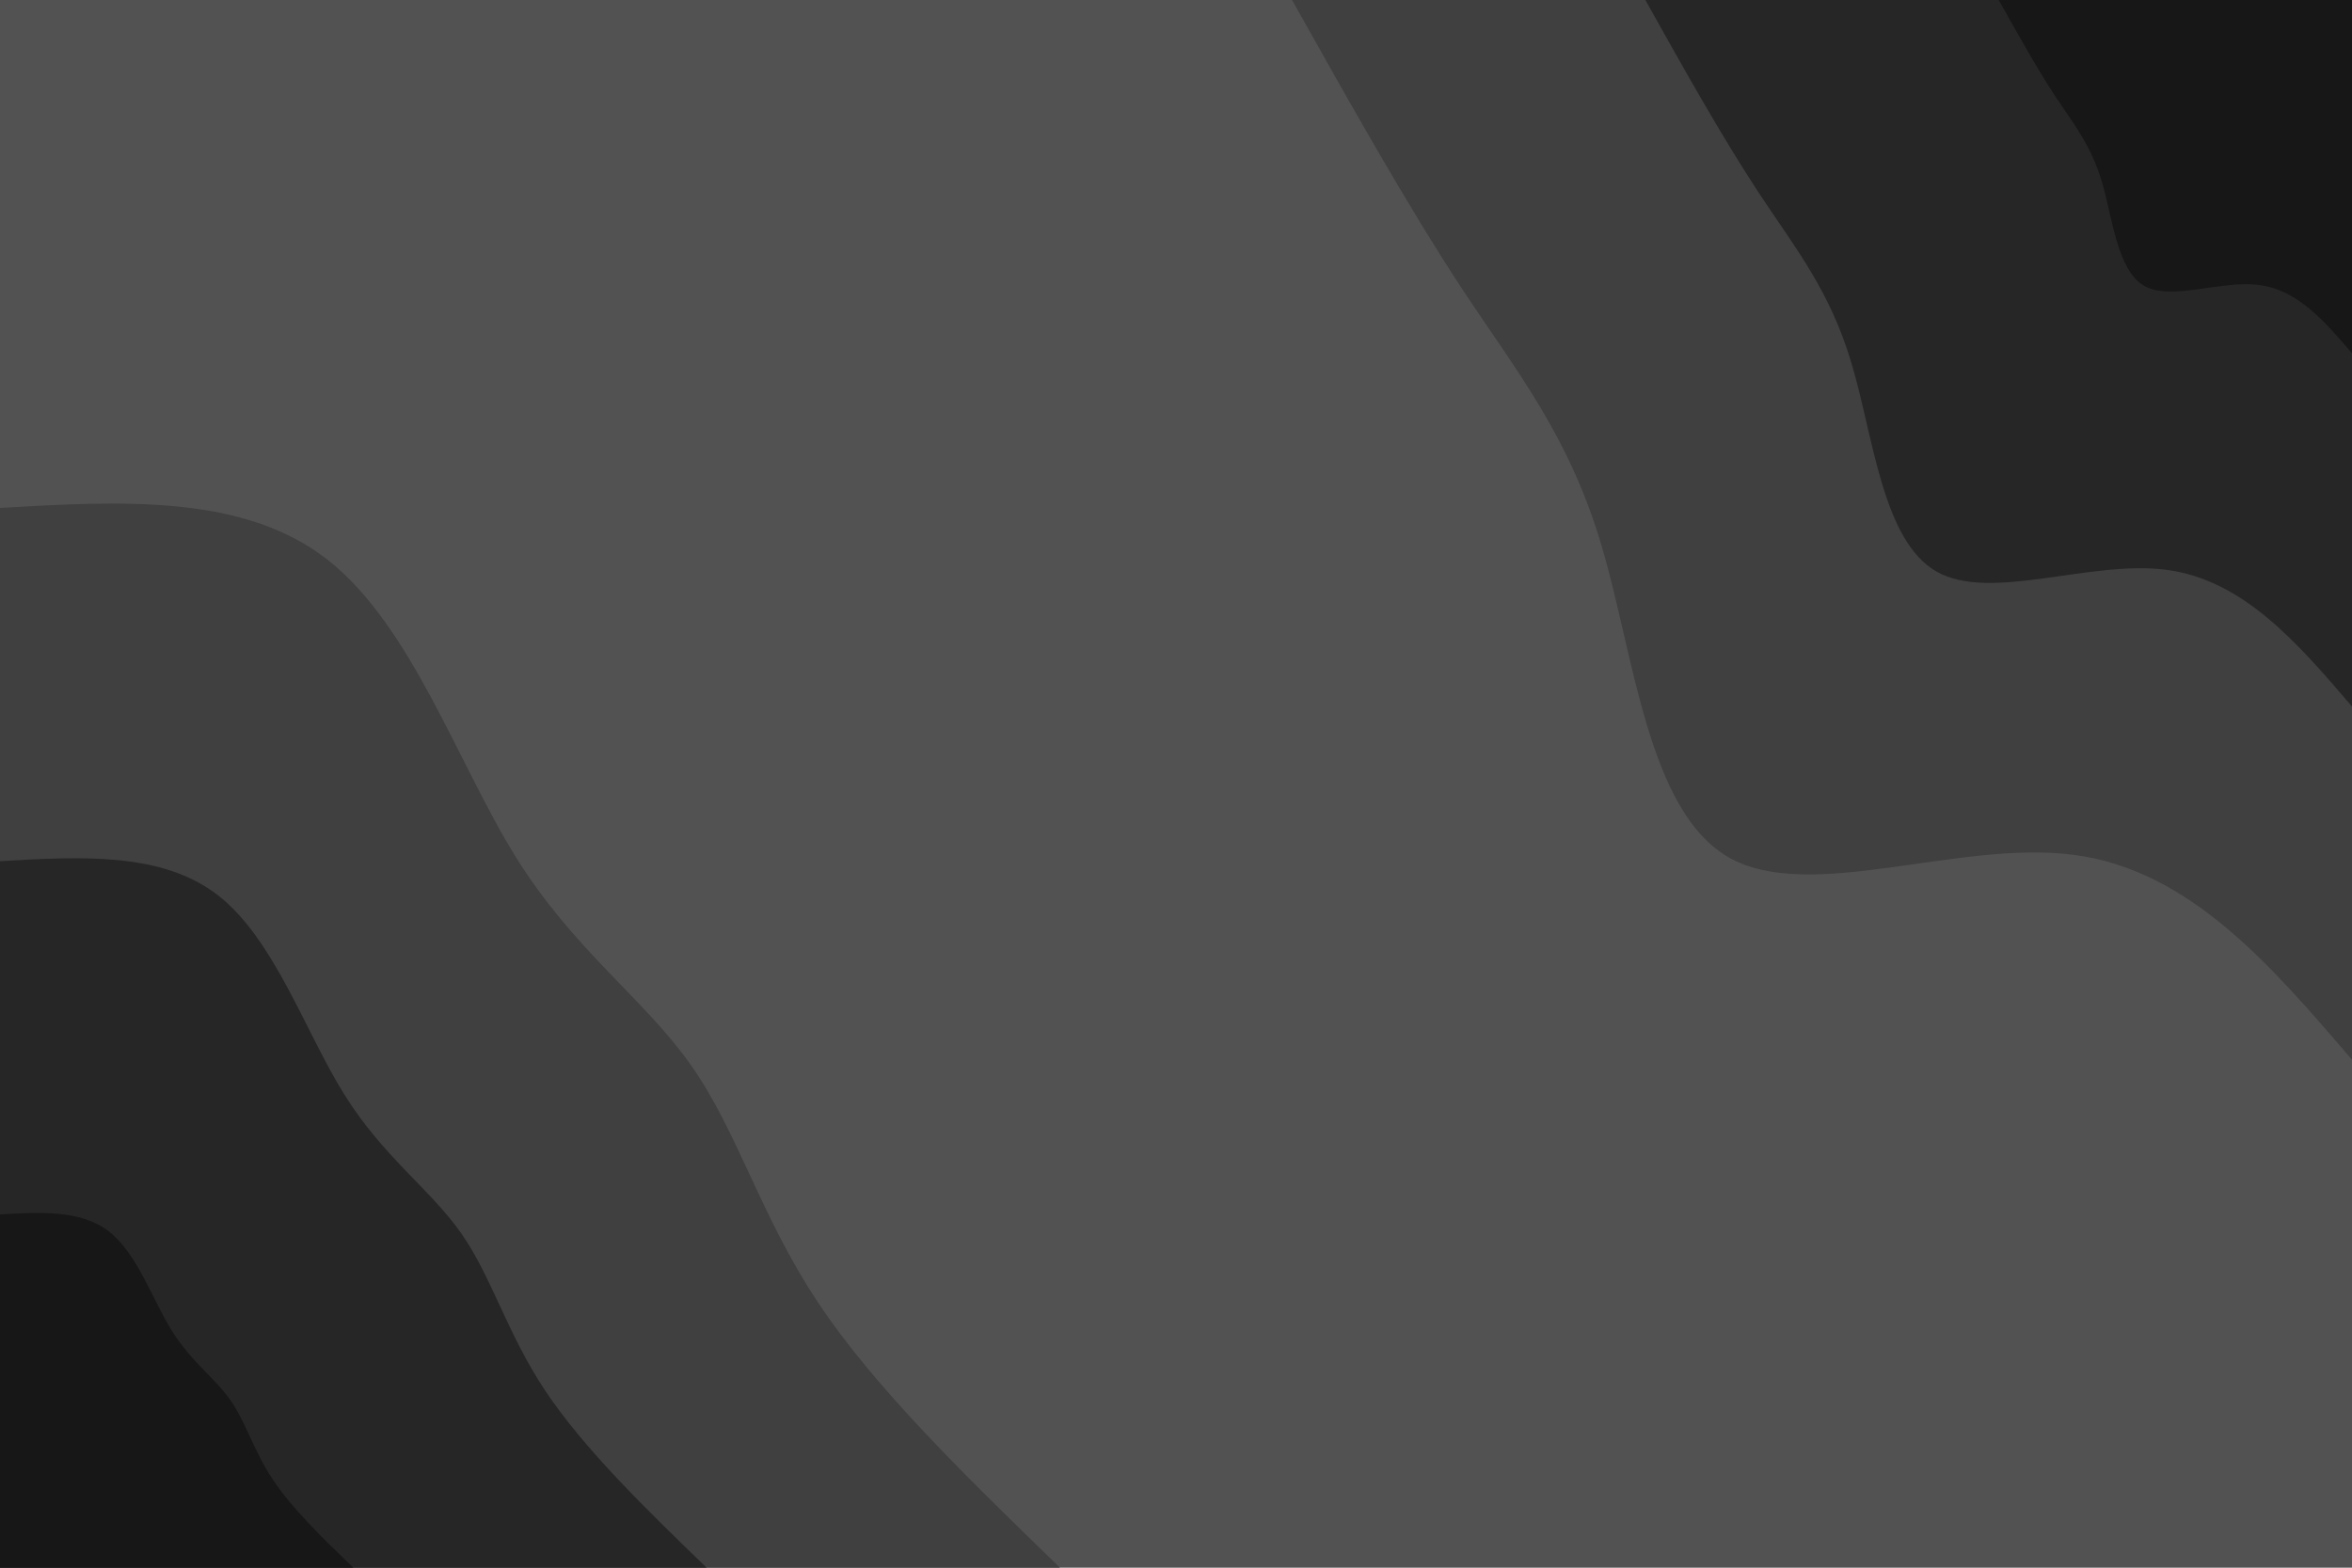 <svg id="visual" viewBox="0 0 900 600" width="900" height="600" xmlns="http://www.w3.org/2000/svg" xmlns:xlink="http://www.w3.org/1999/xlink" version="1.1"><rect x="0" y="0" width="900" height="600" fill="#525252"></rect><defs><linearGradient id="grad1_0" x1="33.3%" y1="0%" x2="100%" y2="100%"><stop offset="20%" stop-color="#171717" stop-opacity="1"></stop><stop offset="80%" stop-color="#171717" stop-opacity="1"></stop></linearGradient></defs><defs><linearGradient id="grad1_1" x1="33.3%" y1="0%" x2="100%" y2="100%"><stop offset="20%" stop-color="#171717" stop-opacity="1"></stop><stop offset="80%" stop-color="#252525" stop-opacity="1"></stop></linearGradient></defs><defs><linearGradient id="grad1_2" x1="33.3%" y1="0%" x2="100%" y2="100%"><stop offset="20%" stop-color="#525252" stop-opacity="1"></stop><stop offset="80%" stop-color="#252525" stop-opacity="1"></stop></linearGradient></defs><defs><linearGradient id="grad2_0" x1="0%" y1="0%" x2="66.7%" y2="100%"><stop offset="20%" stop-color="#171717" stop-opacity="1"></stop><stop offset="80%" stop-color="#171717" stop-opacity="1"></stop></linearGradient></defs><defs><linearGradient id="grad2_1" x1="0%" y1="0%" x2="66.7%" y2="100%"><stop offset="20%" stop-color="#252525" stop-opacity="1"></stop><stop offset="80%" stop-color="#171717" stop-opacity="1"></stop></linearGradient></defs><defs><linearGradient id="grad2_2" x1="0%" y1="0%" x2="66.7%" y2="100%"><stop offset="20%" stop-color="#252525" stop-opacity="1"></stop><stop offset="80%" stop-color="#525252" stop-opacity="1"></stop></linearGradient></defs><g transform="translate(900, 0)"><path d="M0 405.6C-31.1 369.3 -62.2 333 -106.3 327.2C-150.4 321.3 -207.3 345.8 -238.4 328.2C-269.5 310.5 -274.7 250.7 -287.2 208.7C-299.7 166.6 -319.5 142.4 -340.5 110.6C-361.4 78.8 -383.5 39.4 -405.6 0L0 0Z" fill="#404040"></path><path d="M0 270.4C-20.7 246.2 -41.5 222 -70.9 218.1C-100.2 214.2 -138.2 230.5 -158.9 218.8C-179.7 207 -183.1 167.1 -191.5 139.1C-199.8 111.1 -213 95 -227 73.8C-241 52.5 -255.7 26.3 -270.4 0L0 0Z" fill="#262626"></path><path d="M0 135.2C-10.4 123.1 -20.7 111 -35.4 109.1C-50.1 107.1 -69.1 115.3 -79.5 109.4C-89.8 103.5 -91.6 83.6 -95.7 69.6C-99.9 55.5 -106.5 47.5 -113.5 36.9C-120.5 26.3 -127.8 13.1 -135.2 0L0 0Z" fill="#171717"></path></g><g transform="translate(0, 600)"><path d="M0 -405.6C46.6 -408.3 93.2 -410.9 125.3 -385.8C157.5 -360.6 175.2 -307.6 197.5 -271.8C219.8 -236.1 246.8 -217.5 264.5 -192.2C282.3 -166.9 290.9 -134.8 312.9 -101.7C334.9 -68.5 370.3 -34.3 405.6 0L0 0Z" fill="#404040"></path><path d="M0 -270.4C31.1 -272.2 62.1 -274 83.6 -257.2C105 -240.4 116.8 -205.1 131.7 -181.2C146.5 -157.4 164.5 -145 176.4 -128.1C188.2 -111.3 193.9 -89.9 208.6 -67.8C223.3 -45.7 246.8 -22.8 270.4 0L0 0Z" fill="#262626"></path><path d="M0 -135.2C15.5 -136.1 31.1 -137 41.8 -128.6C52.5 -120.2 58.4 -102.5 65.8 -90.6C73.3 -78.7 82.3 -72.5 88.2 -64.1C94.1 -55.6 97 -44.9 104.3 -33.9C111.6 -22.8 123.4 -11.4 135.2 0L0 0Z" fill="#171717"></path></g></svg>